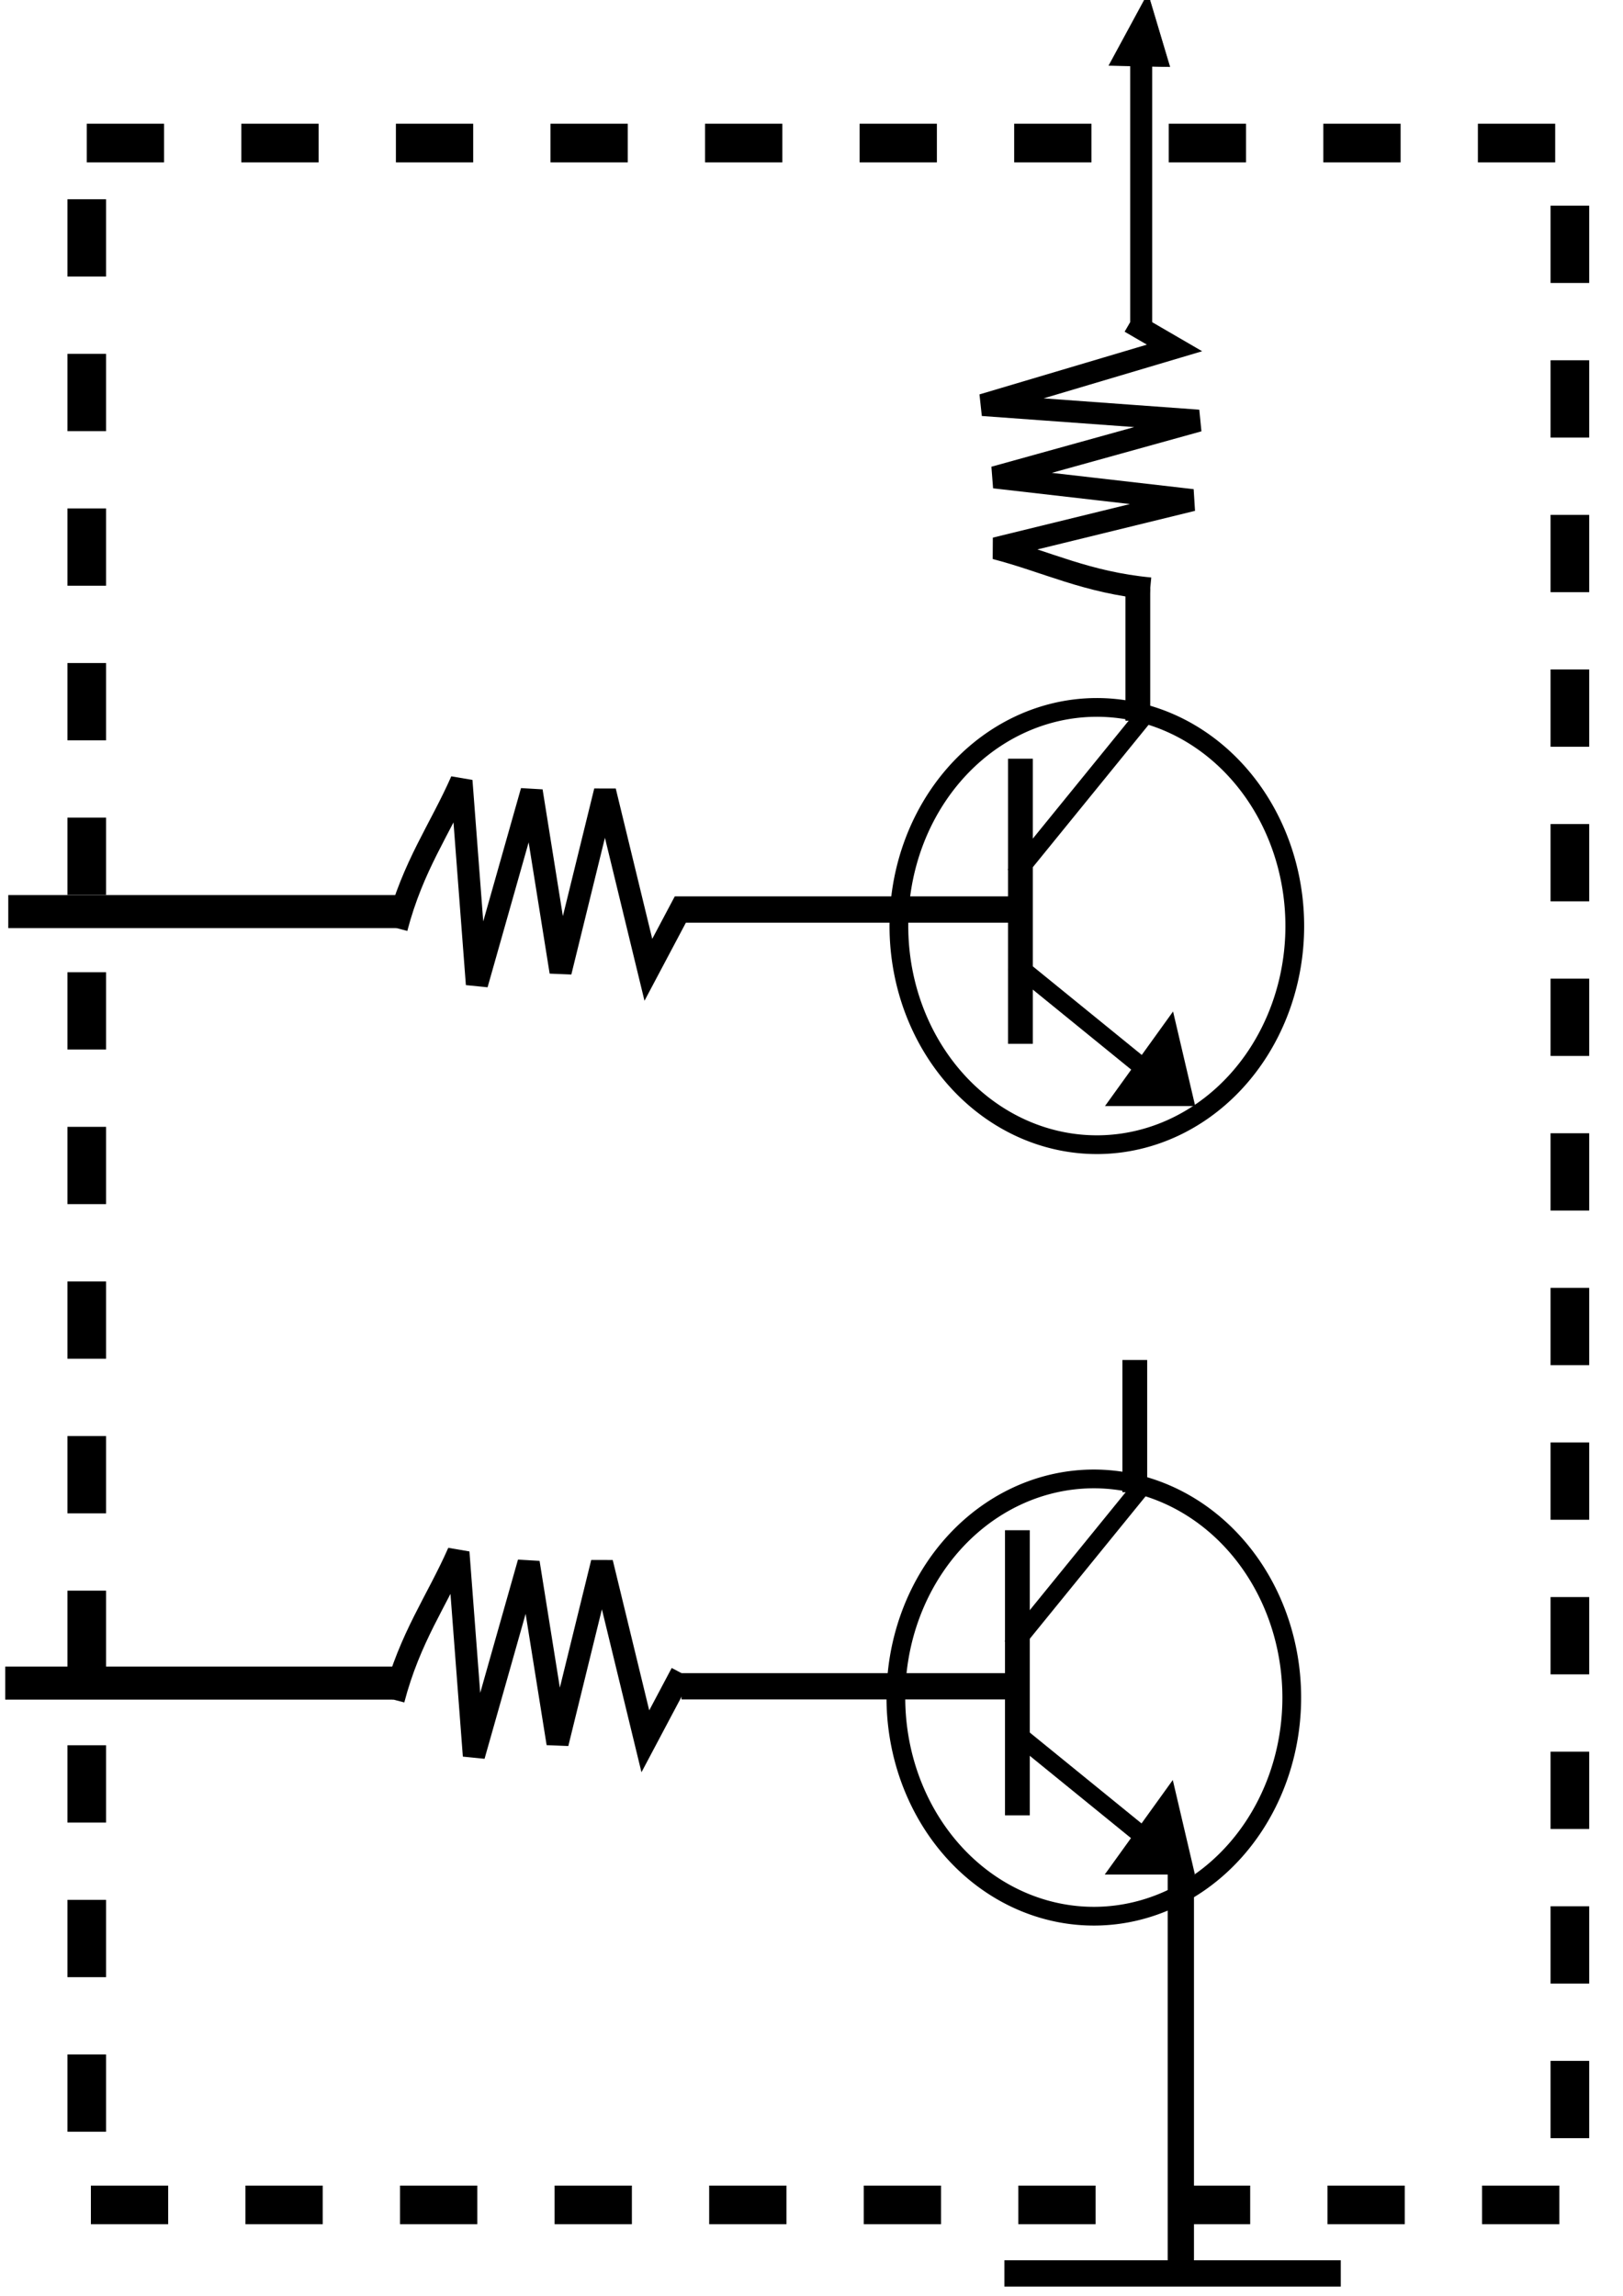 <?xml version="1.0" encoding="UTF-8" standalone="no"?>
<!-- Created with Inkscape (http://www.inkscape.org/) -->

<svg
   xmlns:dc="http://purl.org/dc/elements/1.1/"
   xmlns:cc="http://creativecommons.org/ns#"
   xmlns:rdf="http://www.w3.org/1999/02/22-rdf-syntax-ns#"
   xmlns:svg="http://www.w3.org/2000/svg"
   xmlns="http://www.w3.org/2000/svg"
   xmlns:sodipodi="http://sodipodi.sourceforge.net/DTD/sodipodi-0.dtd"
   xmlns:inkscape="http://www.inkscape.org/namespaces/inkscape"
   width="210mm"
   height="297mm"
   viewBox="0 0 210 297"
   version="1.1"
   id="svg8"
   sodipodi:docname="schemat.svg"
   inkscape:version="0.92.3 (2405546, 2018-03-11)">
  <defs
     id="defs2" />
  <sodipodi:namedview
     id="base"
     pagecolor="#ffffff"
     bordercolor="#666666"
     borderopacity="1.0"
     inkscape:pageopacity="0.0"
     inkscape:pageshadow="2"
     inkscape:zoom="0.64"
     inkscape:cx="568.0811"
     inkscape:cy="359.47717"
     inkscape:document-units="mm"
     inkscape:current-layer="layer1"
     showgrid="false"
     inkscape:window-width="1920"
     inkscape:window-height="1000"
     inkscape:window-x="0"
     inkscape:window-y="0"
     inkscape:window-maximized="1"
     showguides="true"
     inkscape:guide-bbox="true">
    <sodipodi:guide
       position="168.745,171.12"
       orientation="1,0"
       id="guide906"
       inkscape:locked="false" />
  </sodipodi:namedview>
  <g
     inkscape:label="Layer 1"
     inkscape:groupmode="layer"
     id="layer1">
    <rect
       style="opacity:1;fill:none;fill-opacity:1;stroke:#000000;stroke-width:5;stroke-miterlimit:4;stroke-dasharray:10, 10;stroke-dashoffset:0;stroke-opacity:1"
       id="rect815"
       width="191.9"
       height="266.735"
       x="11.225"
       y="18.505" />
    <rect
       style="opacity:1;fill:#000000;fill-opacity:1;stroke:none;stroke-width:3.454;stroke-miterlimit:4;stroke-dasharray:none;stroke-dashoffset:0;stroke-opacity:1"
       id="rect844"
       width="50.247"
       height="4.276"
       x="1.069"
       y="115.791" />
    <path
       style="fill:none;fill-opacity:1;stroke:#000000;stroke-width:2.865;stroke-linecap:butt;stroke-linejoin:miter;stroke-miterlimit:4;stroke-dasharray:none;stroke-opacity:1"
       d="m 51.316,120.068 c 2.127,-8.103 5.591,-12.709 8.388,-19.062 l 2.005,26.326 7.083,-24.99 3.742,23.386 5.746,-23.386 5.613,23.119 4.677,-8.82"
       id="path846"
       inkscape:connector-curvature="0"
       sodipodi:nodetypes="cccccccc" />
    <rect
       style="opacity:1;fill:#000000;fill-opacity:1;stroke:none;stroke-width:2.972;stroke-miterlimit:4;stroke-dasharray:none;stroke-dashoffset:0;stroke-opacity:1"
       id="rect848"
       width="43.523"
       height="3.402"
       x="87.326"
       y="115.961" />
    <path
       style="opacity:1;fill:none;fill-opacity:1;stroke:#000000;stroke-width:2.425;stroke-miterlimit:4;stroke-dasharray:none;stroke-dashoffset:0;stroke-opacity:1"
       id="path850"
       sodipodi:type="arc"
       sodipodi:cx="141.92012"
       sodipodi:cy="119.8003"
       sodipodi:rx="25.611006"
       sodipodi:ry="28.284224"
       sodipodi:start="2.7340932"
       sodipodi:end="2.7340757"
       sodipodi:open="true"
       d="M 118.406,131.01 A 25.611,28.284 0 0 1 131.77,93.832 a 25.611,28.284 0 0 1 33.664,14.758 25.611,28.284 0 0 1 -13.363,37.178 25.611,28.284 0 0 1 -33.664,-14.758" />
    <rect
       style="opacity:1;fill:#000000;fill-opacity:1;stroke:none;stroke-width:1.141;stroke-miterlimit:4;stroke-dasharray:none;stroke-dashoffset:0;stroke-opacity:1"
       id="rect852"
       width="3.207"
       height="36.883"
       x="130.428"
       y="98.151" />
    <rect
       style="opacity:1;fill:#000000;fill-opacity:1;stroke:none;stroke-width:0.838;stroke-miterlimit:4;stroke-dasharray:none;stroke-dashoffset:0;stroke-opacity:1"
       id="rect856"
       width="2.344"
       height="27.236"
       x="172.788"
       y="-37.258"
       transform="matrix(0.718,0.696,-0.631,0.776,0,0)" />
    <rect
       style="opacity:1;fill:#000000;fill-opacity:1;stroke:none;stroke-width:1.589;stroke-miterlimit:4;stroke-dasharray:none;stroke-dashoffset:0;stroke-opacity:1"
       id="rect885"
       width="3.207"
       height="17.105"
       x="145.619"
       y="76.13" />
    <path
       style="fill:none;fill-opacity:1;stroke:#000000;stroke-width:2.855;stroke-linecap:butt;stroke-linejoin:miter;stroke-miterlimit:4;stroke-dasharray:none;stroke-opacity:1"
       d="m 148.827,76.13 c -8.282,-0.787 -13.35,-3.46 -20.024,-5.192 l 25.481,-6.239 -25.625,-2.945 26.414,-7.331 -27.932,-2.032 24.83,-7.38 -5.738,-3.334"
       id="path846-5"
       inkscape:connector-curvature="0"
       sodipodi:nodetypes="cccccccc" />
    <rect
       style="opacity:1;fill:#000000;fill-opacity:1;stroke:none;stroke-width:2.112;stroke-miterlimit:4;stroke-dasharray:none;stroke-dashoffset:0;stroke-opacity:1"
       id="rect885-3"
       width="2.845"
       height="34.06"
       x="146.234"
       y="7.618" />
    <path
       style="fill:#000000;fill-opacity:1;stroke:#000000;stroke-width:0.074px;stroke-linecap:butt;stroke-linejoin:miter;stroke-opacity:1"
       d="m 143.493,8.463 7.86,0.162 -2.825,-9.457 z"
       id="path923"
       inkscape:connector-curvature="0" />
    <rect
       style="opacity:1;fill:#000000;fill-opacity:1;stroke:none;stroke-width:3.454;stroke-miterlimit:4;stroke-dasharray:none;stroke-dashoffset:0;stroke-opacity:1"
       id="rect844-5"
       width="50.247"
       height="4.276"
       x="0.678"
       y="215.598" />
    <path
       style="fill:none;fill-opacity:1;stroke:#000000;stroke-width:2.865;stroke-linecap:butt;stroke-linejoin:miter;stroke-miterlimit:4;stroke-dasharray:none;stroke-opacity:1"
       d="m 50.925,219.875 c 2.127,-8.103 5.591,-12.709 8.388,-19.062 l 2.005,26.326 7.083,-24.99 3.742,23.386 5.746,-23.386 5.613,23.119 4.677,-8.82"
       id="path846-6"
       inkscape:connector-curvature="0"
       sodipodi:nodetypes="cccccccc" />
    <rect
       style="opacity:1;fill:#000000;fill-opacity:1;stroke:none;stroke-width:2.972;stroke-miterlimit:4;stroke-dasharray:none;stroke-dashoffset:0;stroke-opacity:1"
       id="rect848-2"
       width="43.523"
       height="3.402"
       x="88.178"
       y="216.448" />
    <path
       style="opacity:1;fill:none;fill-opacity:1;stroke:#000000;stroke-width:2.425;stroke-miterlimit:4;stroke-dasharray:none;stroke-dashoffset:0;stroke-opacity:1"
       id="path850-9"
       sodipodi:type="arc"
       sodipodi:cx="141.52927"
       sodipodi:cy="219.6075"
       sodipodi:rx="25.611006"
       sodipodi:ry="28.284224"
       sodipodi:start="2.7340932"
       sodipodi:end="2.7340757"
       sodipodi:open="true"
       d="m 118.015,230.817 a 25.611,28.284 0 0 1 13.364,-37.178 25.611,28.284 0 0 1 33.664,14.758 25.611,28.284 0 0 1 -13.363,37.178 25.611,28.284 0 0 1 -33.664,-14.758" />
    <rect
       style="opacity:1;fill:#000000;fill-opacity:1;stroke:none;stroke-width:1.141;stroke-miterlimit:4;stroke-dasharray:none;stroke-dashoffset:0;stroke-opacity:1"
       id="rect852-1"
       width="3.207"
       height="36.883"
       x="130.037"
       y="197.959" />
    <rect
       style="opacity:1;fill:#000000;fill-opacity:1;stroke:none;stroke-width:0.838;stroke-miterlimit:4;stroke-dasharray:none;stroke-dashoffset:0;stroke-opacity:1"
       id="rect856-2"
       width="2.344"
       height="27.236"
       x="235.695"
       y="34.956"
       transform="matrix(0.718,0.696,-0.631,0.776,0,0)" />
    <rect
       style="opacity:1;fill:#000000;fill-opacity:1;stroke:none;stroke-width:1.589;stroke-miterlimit:4;stroke-dasharray:none;stroke-dashoffset:0;stroke-opacity:1"
       id="rect885-7"
       width="3.207"
       height="17.105"
       x="145.228"
       y="175.938" />
    <rect
       style="opacity:1;fill:#000000;fill-opacity:1;stroke:none;stroke-width:0.838;stroke-miterlimit:4;stroke-dasharray:none;stroke-dashoffset:0;stroke-opacity:1"
       id="rect856-9"
       width="2.344"
       height="27.236"
       x="12.731"
       y="-208.832"
       transform="matrix(-0.696,0.718,-0.776,-0.631,0,0)" />
    <path
       style="fill:#000000;fill-opacity:1;stroke:#000000;stroke-width:0.194px;stroke-linecap:butt;stroke-linejoin:miter;stroke-opacity:1"
       d="m 151.736,131.082 -8.57,11.904 h 11.358 z"
       id="path988"
       inkscape:connector-curvature="0" />
    <rect
       style="opacity:1;fill:#000000;fill-opacity:1;stroke:none;stroke-width:0.838;stroke-miterlimit:4;stroke-dasharray:none;stroke-dashoffset:0;stroke-opacity:1"
       id="rect856-9-6"
       width="2.344"
       height="27.236"
       x="90.18"
       y="-278.263"
       transform="matrix(-0.696,0.718,-0.776,-0.631,0,0)" />
    <path
       style="fill:#000000;fill-opacity:1;stroke:#000000;stroke-width:0.194px;stroke-linecap:butt;stroke-linejoin:miter;stroke-opacity:1"
       d="m 151.701,230.502 -8.57,11.904 h 11.358 z"
       id="path988-0"
       inkscape:connector-curvature="0" />
    <rect
       style="opacity:1;fill:#000000;fill-opacity:1;stroke:none;stroke-width:3.203;stroke-miterlimit:4;stroke-dasharray:none;stroke-dashoffset:0;stroke-opacity:1"
       id="rect848-6"
       width="50.551"
       height="3.402"
       x="-292.957"
       y="151.087"
       transform="rotate(-90)" />
    <rect
       style="opacity:1;fill:#000000;fill-opacity:1;stroke:none;stroke-width:2.972;stroke-miterlimit:4;stroke-dasharray:none;stroke-dashoffset:0;stroke-opacity:1"
       id="rect848-26"
       width="43.523"
       height="3.402"
       x="129.961"
       y="292.405" />
  </g>
</svg>
